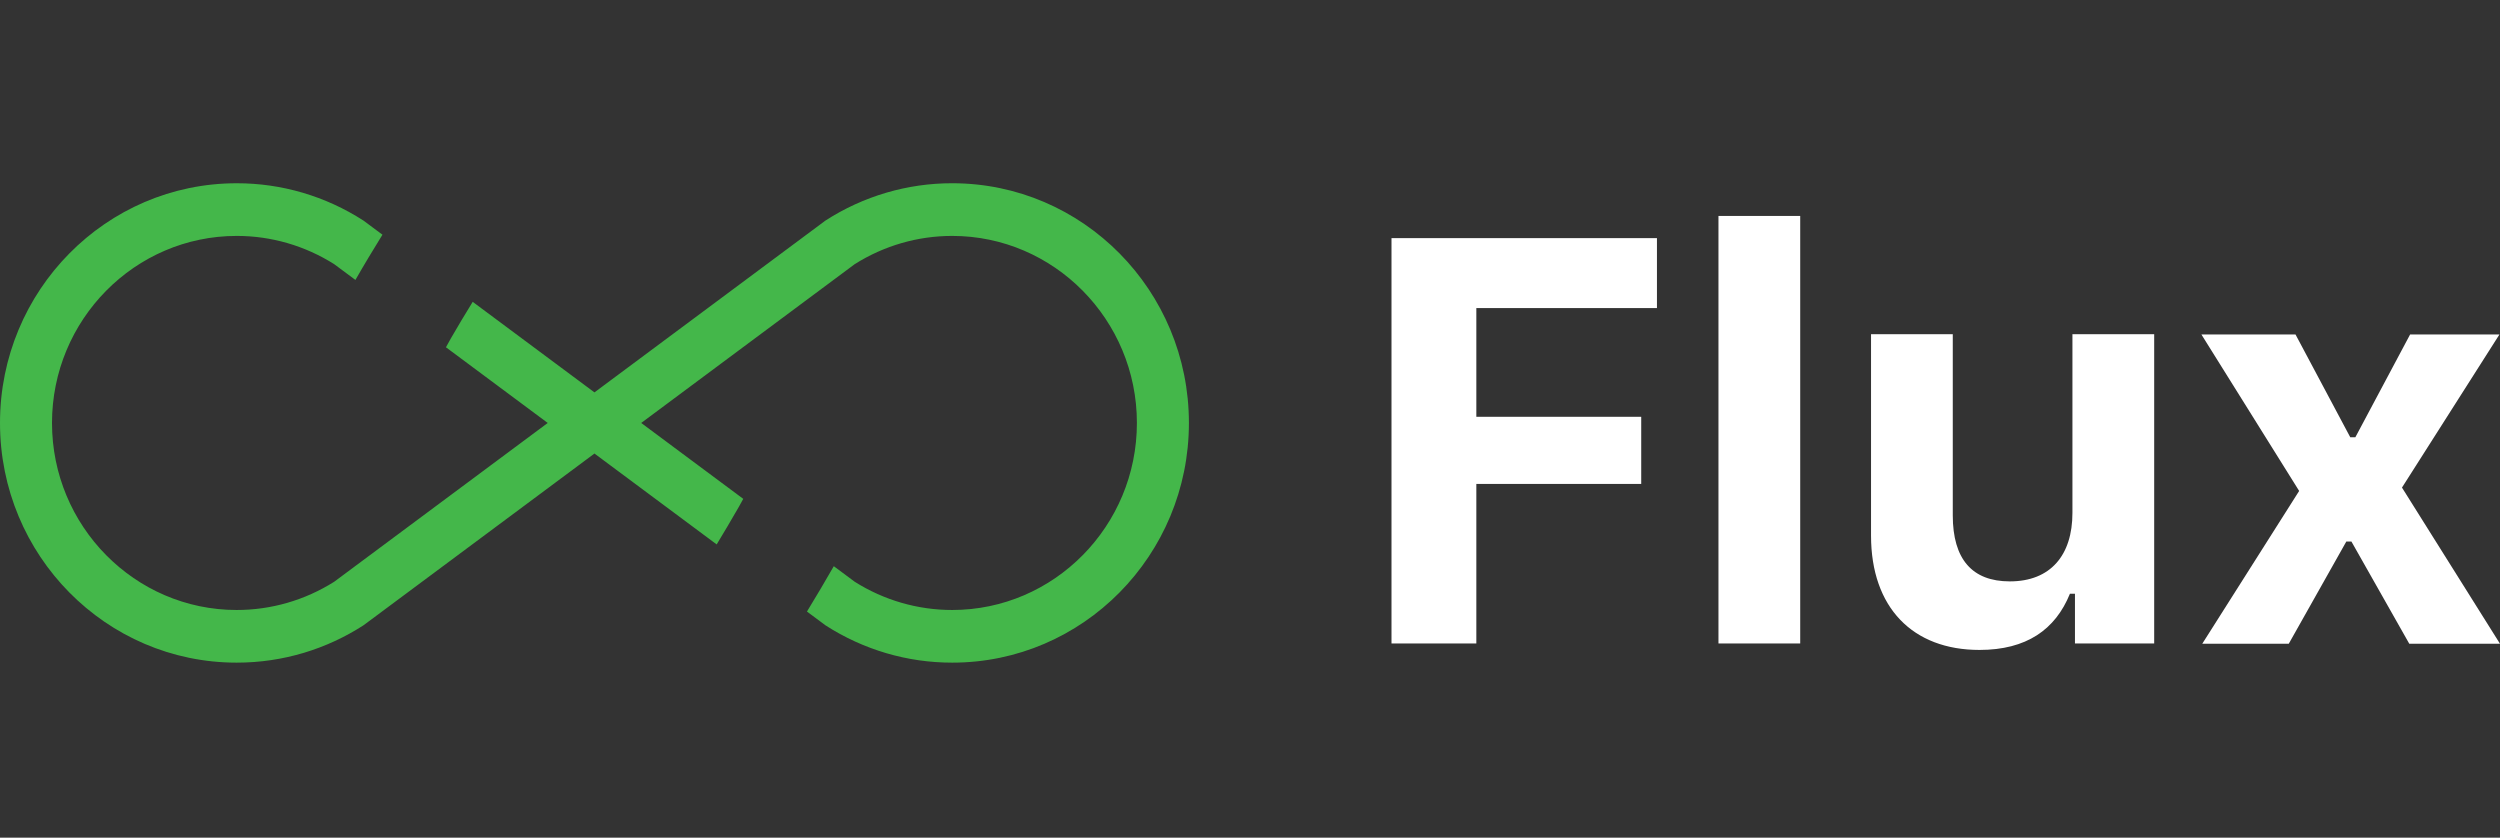 <svg xmlns="http://www.w3.org/2000/svg" width="191" height="64" fill="none" viewBox="0 0 191 64"><rect x="0" y="0" width="191" height="64" fill="#333333" stroke="none"/><path fill="#44B74A" d="M72.749 14C69.318 13.996 65.957 14.986 63.062 16.853L45.416 29.978L36.115 23.061C35.554 23.982 34.99 24.897 34.45 25.845C34.32 26.073 34.199 26.305 34.071 26.532L41.846 32.314L25.532 44.446C23.297 45.857 20.716 46.605 18.083 46.603C10.303 46.603 3.973 40.193 3.973 32.314C3.973 24.434 10.302 18.024 18.083 18.024C20.716 18.022 23.298 18.77 25.532 20.182L27.154 21.387C27.824 20.214 28.518 19.069 29.219 17.931L27.77 16.853C24.876 14.986 21.514 13.997 18.083 14.001C8.097 14.001 0 22.201 0 32.314C0 42.427 8.095 50.626 18.083 50.626C21.648 50.626 24.97 49.577 27.77 47.774L45.417 34.65L54.754 41.594C55.325 40.645 55.896 39.693 56.461 38.701C56.572 38.504 56.673 38.309 56.784 38.112L48.988 32.314L65.3 20.182C67.535 18.771 70.116 18.023 72.749 18.024C80.53 18.024 86.859 24.434 86.859 32.314C86.859 40.193 80.53 46.603 72.749 46.603C70.116 46.605 67.535 45.858 65.3 44.446L63.702 43.257C63.035 44.422 62.351 45.578 61.652 46.723L63.064 47.773C65.958 49.64 69.319 50.63 72.751 50.626C82.737 50.626 90.833 42.426 90.833 32.313C90.832 22.2 82.737 14 72.749 14Z"/><path fill="#fff" d="M112.792 49.161V36.972H125.389V31.843H112.792V23.537H126.591V18.193H106.311V49.161H112.792Z"/><path fill="#fff" d="M131.291 49.161H137.536V16.498H131.291V49.161Z"/><path fill="#fff" d="M164.58 25.533H158.334V39.182C158.334 42.423 156.661 44.418 153.549 44.418C150.673 44.418 149.192 42.723 149.192 39.375V25.533H142.947V40.92C142.947 46.414 146.123 49.655 151.231 49.655C154.815 49.655 157.026 48.11 158.142 45.363H158.527V49.161H164.58V25.533Z"/><path fill="#fff" d="M179.647 41.371L184.069 49.183H191L183.511 37.251L190.957 25.554H184.132L179.948 33.409H179.561L175.377 25.554H168.188L175.655 37.508L168.252 49.183H174.861L179.26 41.371H179.647Z"/></svg>